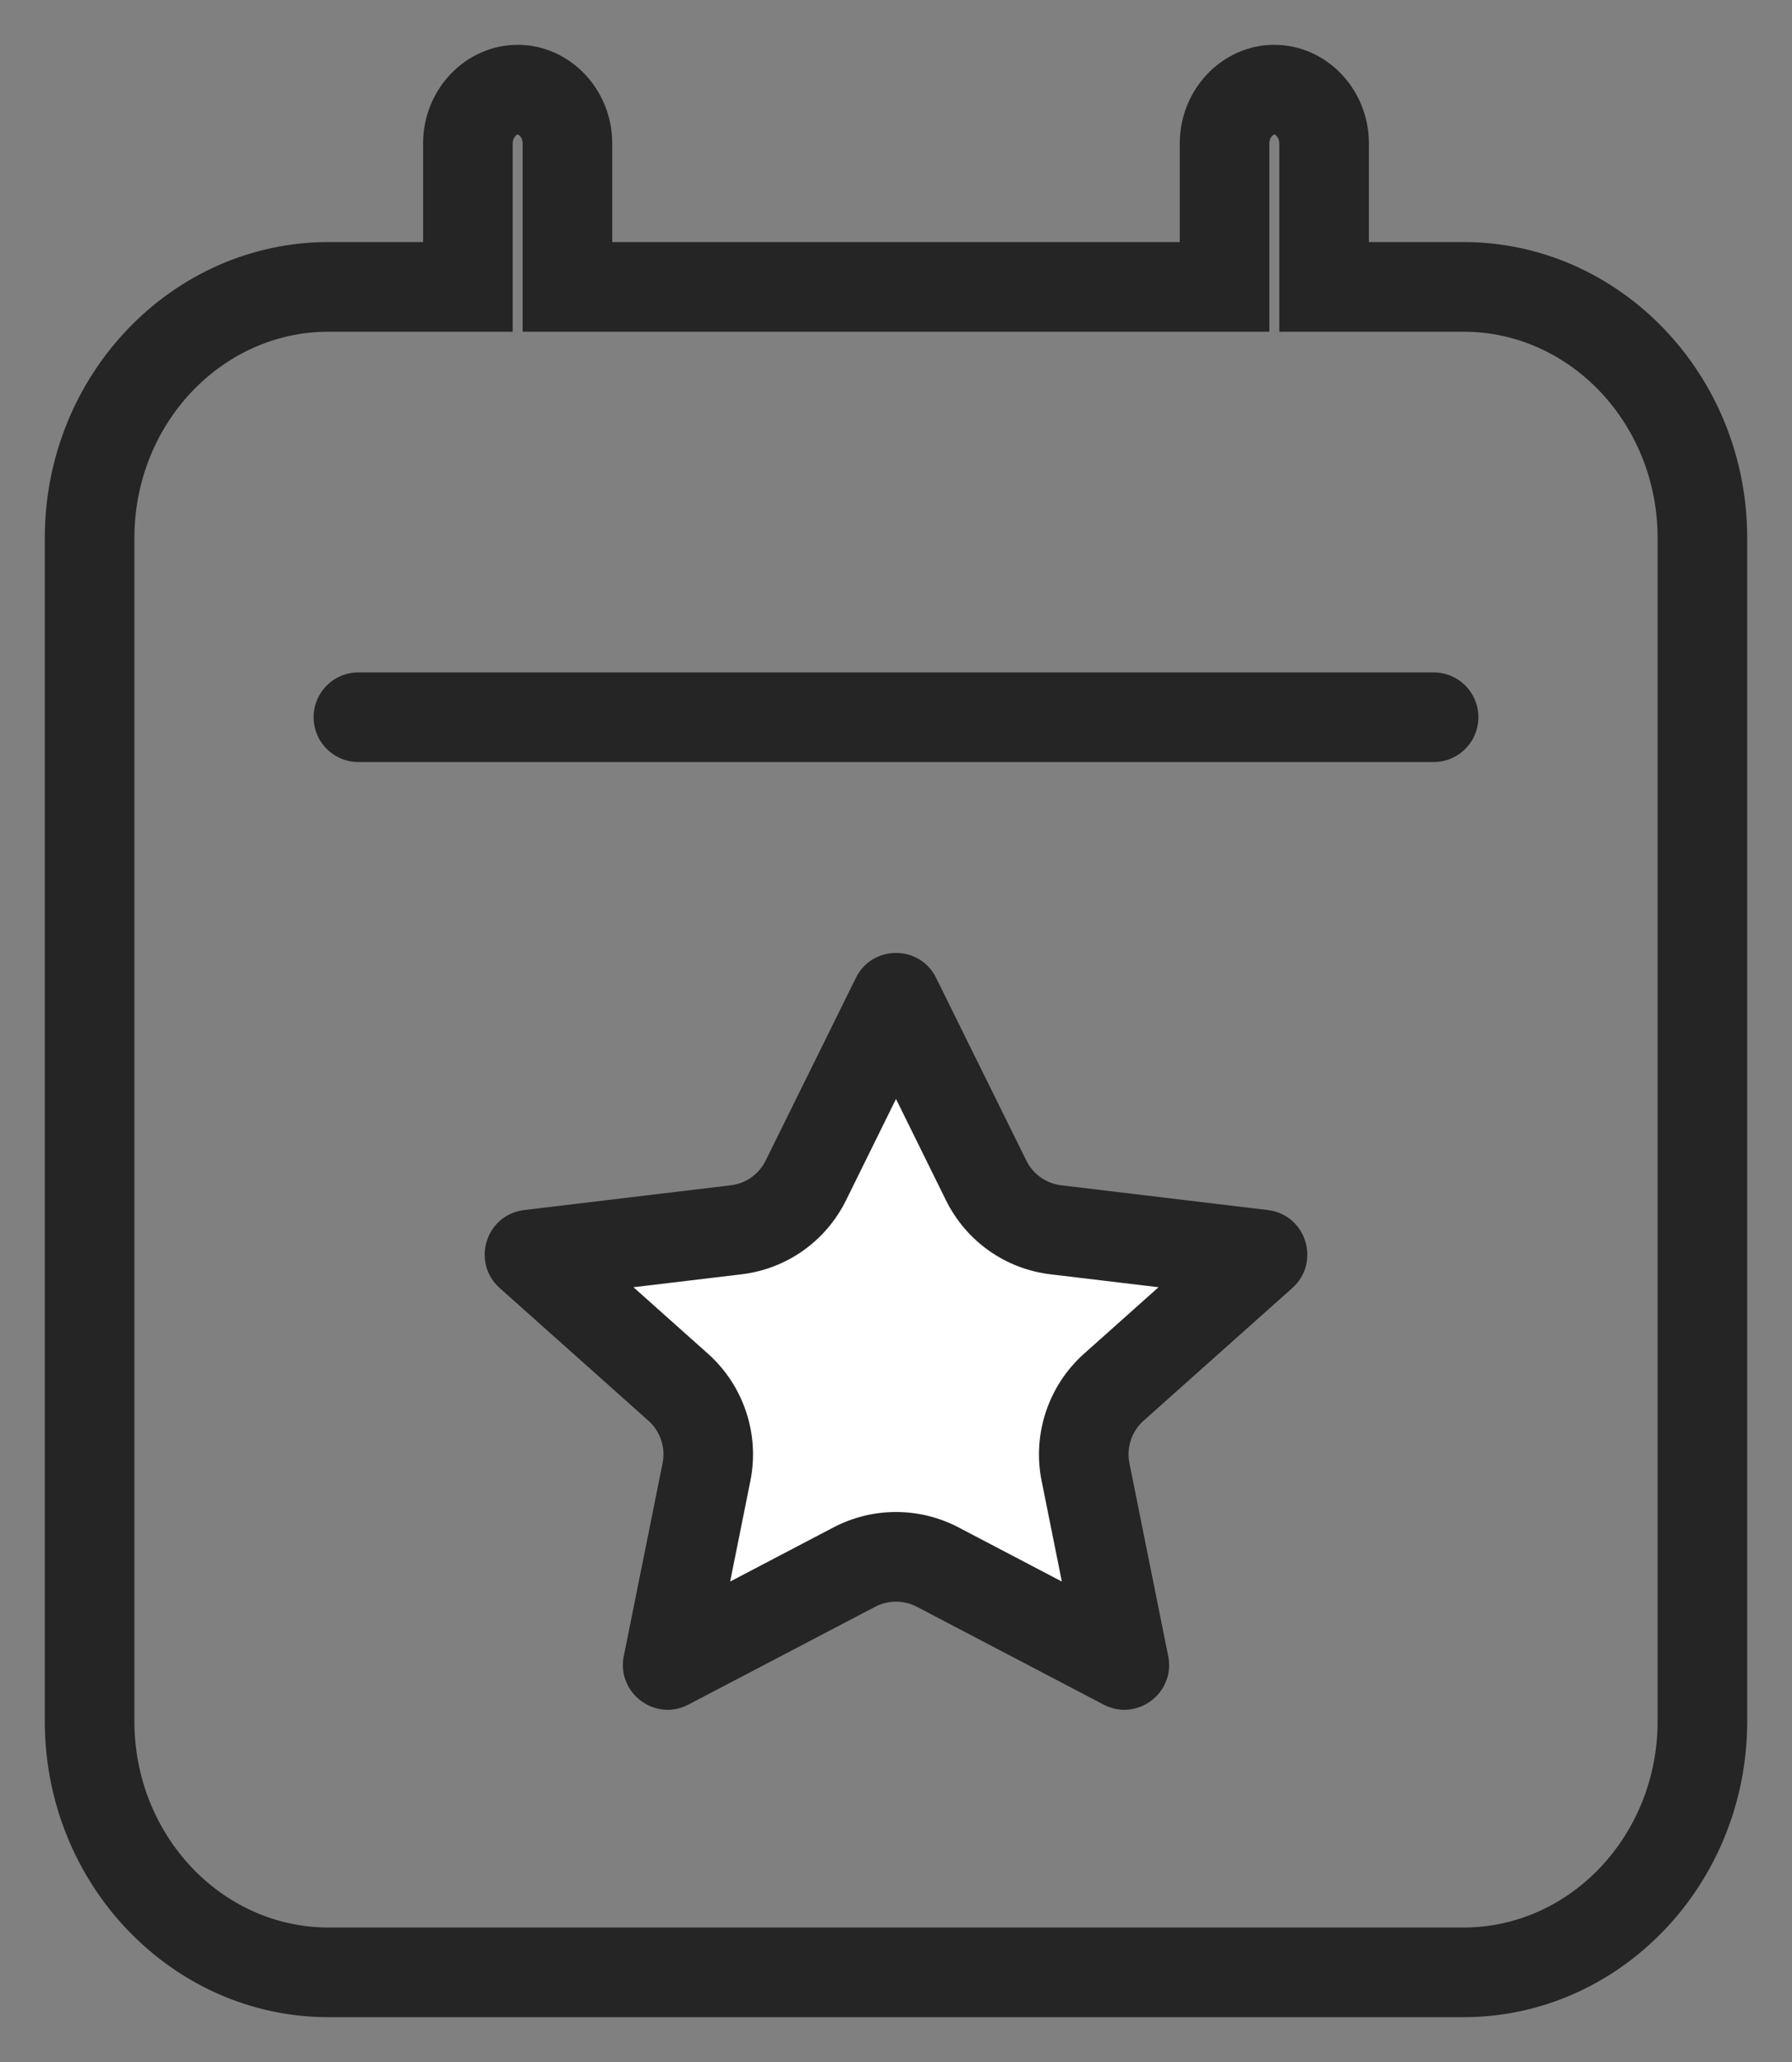 <svg xmlns="http://www.w3.org/2000/svg" width="20" height="23" viewBox="0 0 20 23"><rect x="0" y="0" width="20" height="23" fill="#808080" stroke="none"/><defs><style>.a,.b{fill:none;}.a{stroke-miterlimit:10;}.b{stroke:#252525;stroke-linecap:round;}.c{fill:#fff;}.d,.e{stroke:none;}.e{fill:#252525;}</style></defs><g transform="translate(-29.5 -576.5)"><g class="a" transform="translate(30 577)"><path class="d" d="M15.833,2.2H14.778V1.1a1.056,1.056,0,1,0-2.111,0V2.2H6.333V1.1a1.056,1.056,0,1,0-2.111,0V2.2H3.167A3.239,3.239,0,0,0,0,5.5V18.7A3.239,3.239,0,0,0,3.167,22H15.833A3.239,3.239,0,0,0,19,18.7V5.5a3.239,3.239,0,0,0-3.167-3.3"/><path class="e" d="M 15.833 21 C 17.028 21 18 19.968 18 18.7 L 18 5.5 C 18 4.232 17.028 3.2 15.833 3.2 L 13.778 3.2 L 13.778 1.1 C 13.778 1.033 13.733 1 13.722 1 C 13.712 1 13.667 1.033 13.667 1.1 L 13.667 3.2 L 5.333 3.2 L 5.333 1.1 C 5.333 1.033 5.288 1 5.278 1 C 5.267 1 5.222 1.033 5.222 1.1 L 5.222 3.2 L 3.167 3.2 C 1.972 3.2 1 4.232 1 5.5 L 1 18.7 C 1 19.968 1.972 21 3.167 21 L 15.833 21 M 15.833 22 L 3.167 22 C 1.421 22 0 20.52 0 18.7 L 0 5.5 C 0 3.681 1.421 2.2 3.167 2.2 L 4.222 2.2 L 4.222 1.1 C 4.222 0.495 4.697 6.262206966312078e-07 5.278 6.262206966312078e-07 C 5.858 6.262206966312078e-07 6.333 0.495 6.333 1.1 L 6.333 2.2 L 12.667 2.2 L 12.667 1.1 C 12.667 0.495 13.142 6.262206966312078e-07 13.722 6.262206966312078e-07 C 14.303 6.262206966312078e-07 14.778 0.495 14.778 1.1 L 14.778 2.2 L 15.833 2.2 C 17.579 2.2 19 3.681 19 5.5 L 19 18.7 C 19 20.52 17.579 22 15.833 22 Z"/></g><line class="b" x2="12" transform="translate(33.5 584.5)"/><g class="c" transform="translate(34.25 586.5)"><path class="d" d="M 2.703 8.57 L 3.135 6.419 C 3.205 6.072 3.084 5.711 2.821 5.475 L 1.16 3.994 L 3.465 3.718 C 3.802 3.678 4.093 3.472 4.243 3.168 L 5.25 1.13 L 5.25 1.13 L 6.257 3.168 C 6.407 3.472 6.698 3.678 7.035 3.718 L 9.34 3.993 L 7.679 5.475 C 7.416 5.711 7.295 6.072 7.365 6.419 L 7.798 8.57 L 5.714 7.479 C 5.571 7.404 5.411 7.365 5.25 7.365 C 5.089 7.365 4.929 7.404 4.786 7.479 L 2.703 8.57 Z"/><path class="e" d="M 5.25 2.258 L 4.692 3.389 C 4.466 3.845 4.03 4.154 3.525 4.214 L 2.32 4.358 L 3.154 5.102 C 3.549 5.455 3.73 5.998 3.625 6.517 L 3.399 7.641 L 4.554 7.036 C 4.768 6.924 5.009 6.865 5.25 6.865 C 5.491 6.865 5.732 6.924 5.946 7.036 L 7.101 7.641 L 6.875 6.517 C 6.77 5.998 6.951 5.455 7.346 5.102 L 8.18 4.358 L 6.975 4.214 C 6.47 4.154 6.034 3.845 5.808 3.389 L 5.25 2.258 M 5.25 0.629 C 5.428 0.629 5.607 0.722 5.698 0.908 L 6.705 2.946 C 6.78 3.098 6.926 3.201 7.094 3.221 L 9.399 3.497 C 9.827 3.548 9.994 4.08 9.673 4.367 L 8.012 5.848 C 7.88 5.967 7.82 6.146 7.855 6.32 L 8.288 8.472 C 8.371 8.884 7.938 9.209 7.566 9.013 L 5.482 7.922 C 5.337 7.846 5.163 7.846 5.018 7.922 L 2.934 9.013 C 2.562 9.209 2.129 8.884 2.212 8.472 L 2.645 6.32 C 2.68 6.146 2.62 5.967 2.488 5.848 L 0.827 4.367 C 0.506 4.08 0.673 3.548 1.101 3.497 L 3.406 3.221 C 3.574 3.201 3.72 3.098 3.795 2.946 L 4.802 0.908 C 4.893 0.722 5.072 0.629 5.25 0.629 Z"/></g></g></svg>